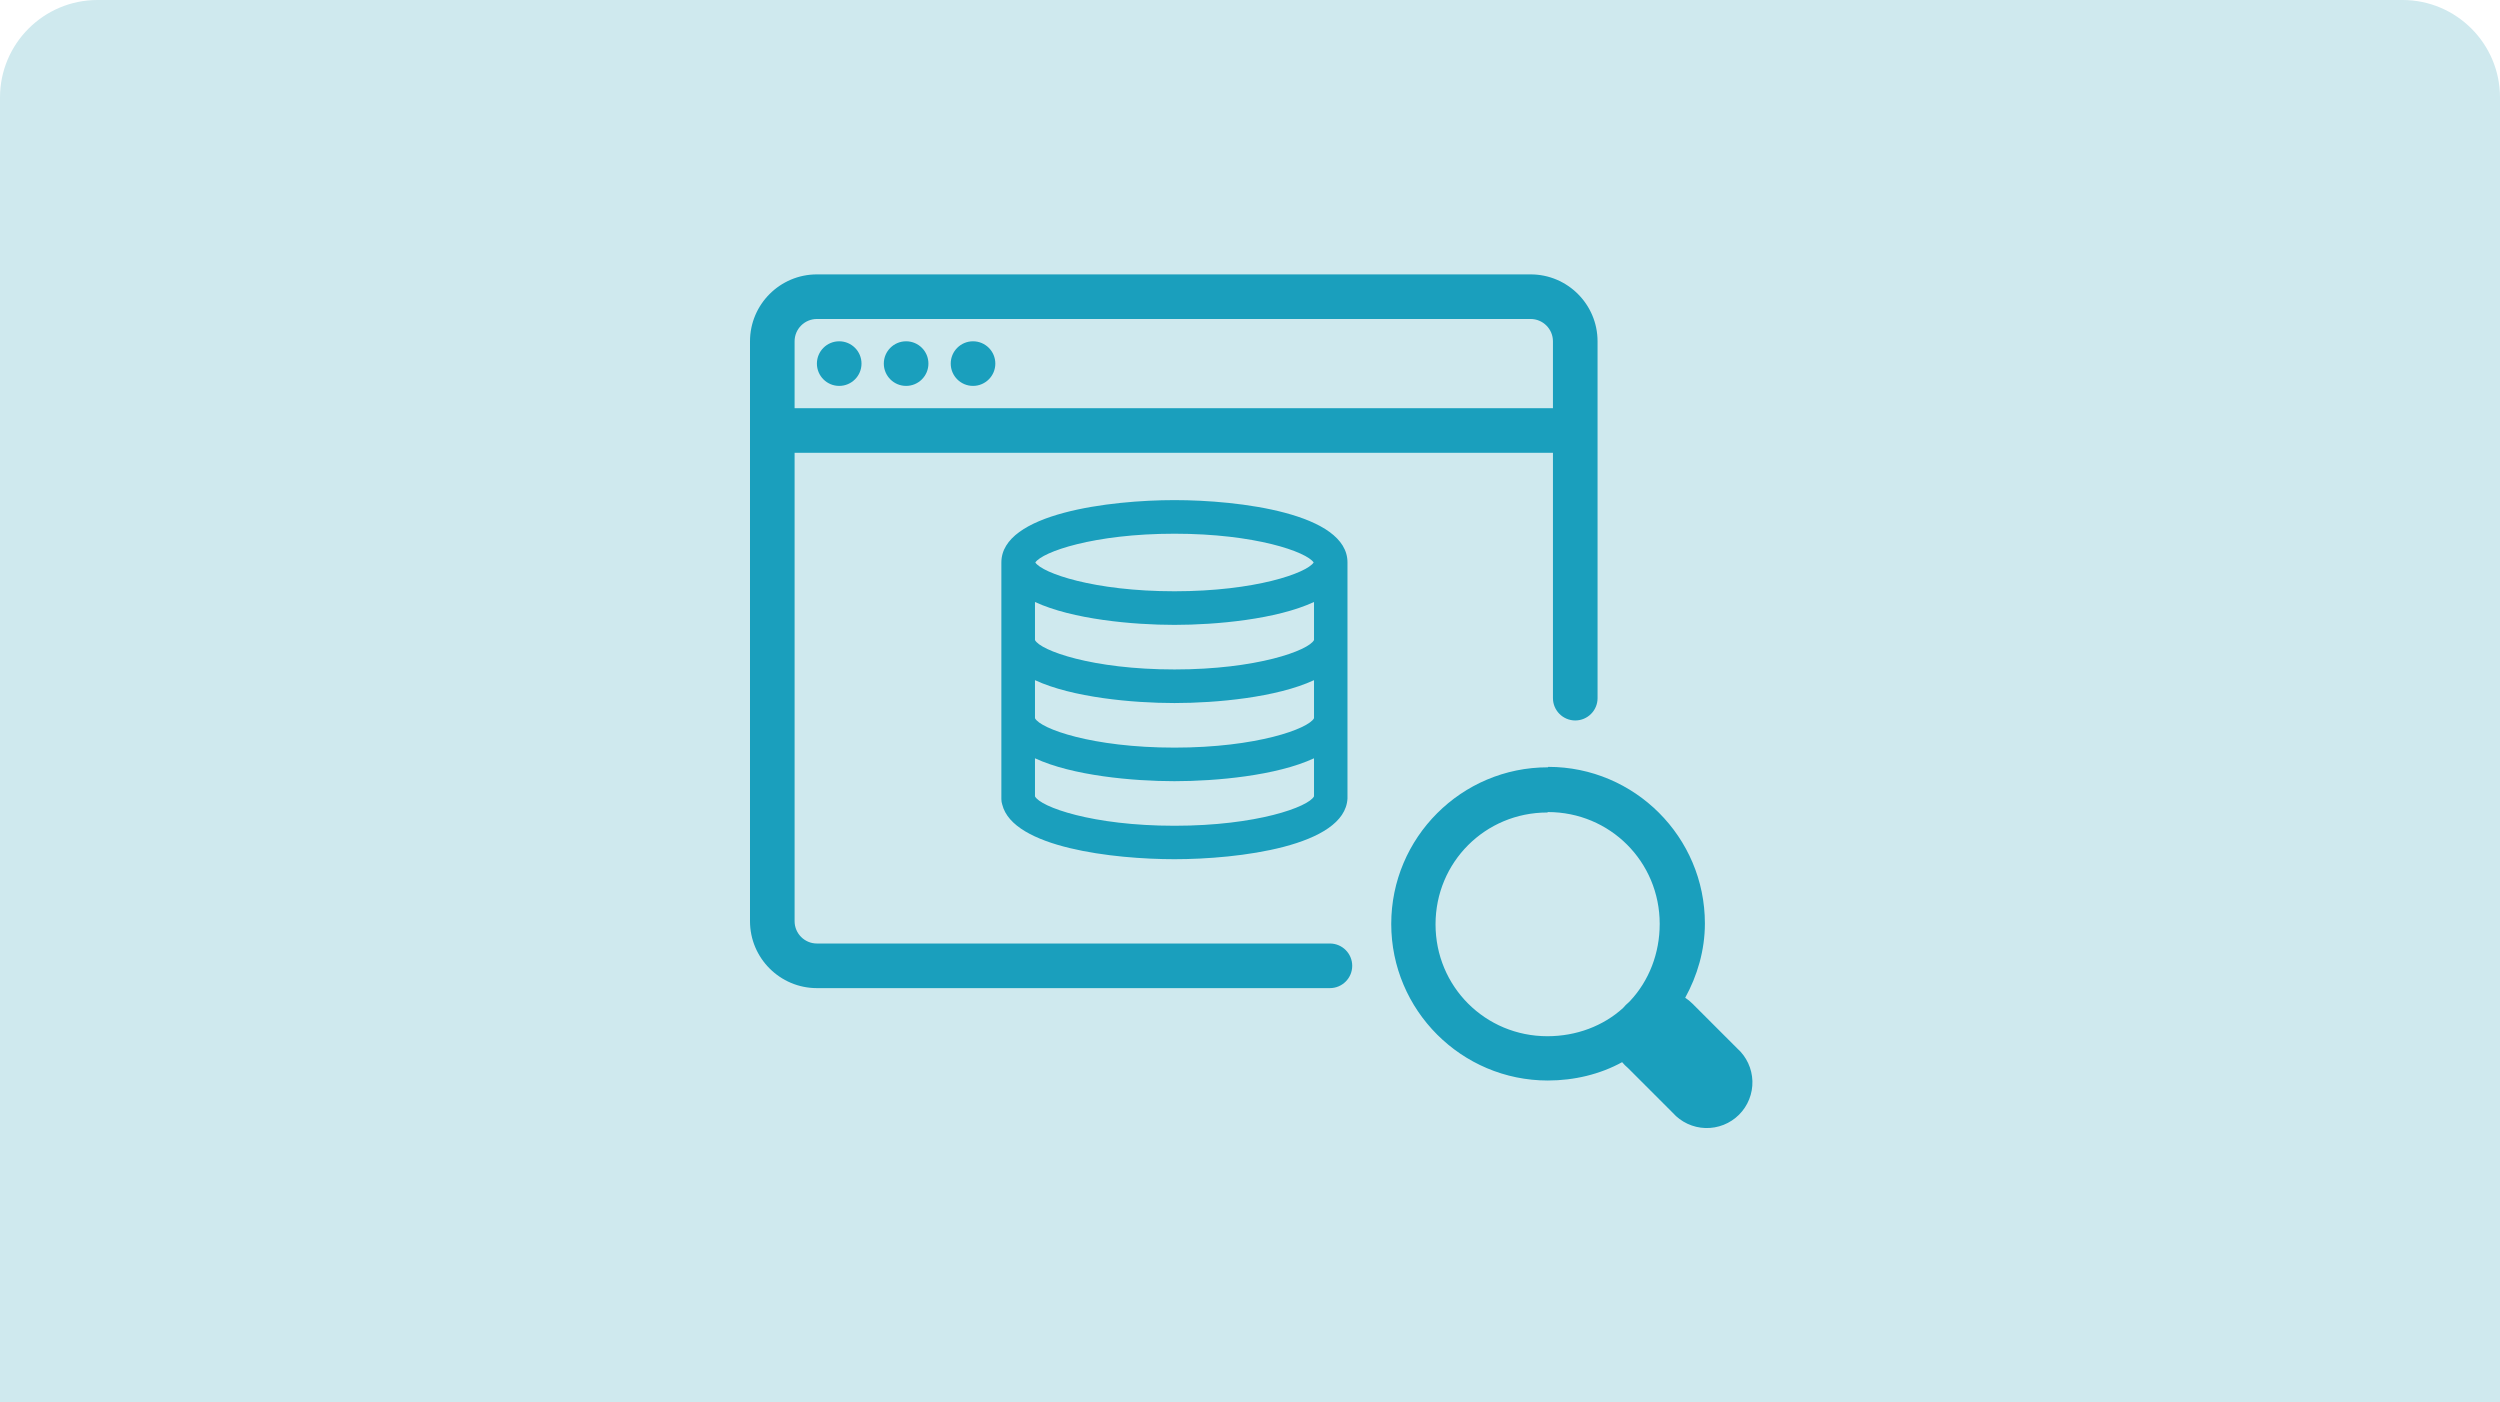 <svg width="410" height="230" viewBox="0 0 410 230" fill="none" xmlns="http://www.w3.org/2000/svg">
<path d="M0 16C0 7.163 7.163 0 16 0H394C402.837 0 410 7.163 410 16V230H0V16Z" fill="#CFE9EE"/>
<path d="M218.103 154.736H133.972C131.956 154.736 130.314 153.094 130.314 151.078V74.262H254.684V114.498C254.684 116.518 256.323 118.156 258.342 118.156C260.362 118.156 262 116.518 262 114.498L261.999 55.974C261.999 49.923 257.076 45 251.026 45H133.974C127.923 45 123 49.923 123 55.974V151.078C123 157.128 127.923 162.052 133.974 162.052H218.104C220.124 162.052 221.763 160.413 221.763 158.394C221.763 156.374 220.124 154.735 218.104 154.735L218.103 154.736ZM133.972 52.314H251.024C253.04 52.314 254.683 53.956 254.683 55.972V66.946H130.313V55.972C130.313 53.956 131.955 52.314 133.971 52.314H133.972Z" fill="#1A9FBD"/>
<path d="M141.287 59.629C141.287 61.65 139.65 63.288 137.629 63.288C135.609 63.288 133.972 61.65 133.972 59.629C133.972 57.61 135.609 55.972 137.629 55.972C139.65 55.972 141.287 57.61 141.287 59.629Z" fill="#1A9FBD"/>
<path d="M152.261 59.629C152.261 61.65 150.623 63.288 148.602 63.288C146.583 63.288 144.945 61.65 144.945 59.629C144.945 57.61 146.583 55.972 148.602 55.972C150.623 55.972 152.261 57.61 152.261 59.629Z" fill="#1A9FBD"/>
<path d="M163.234 59.629C163.234 61.65 161.597 63.288 159.576 63.288C157.556 63.288 155.919 61.65 155.919 59.629C155.919 57.61 157.556 55.972 159.576 55.972C161.597 55.972 163.234 57.61 163.234 59.629Z" fill="#1A9FBD"/>
<path d="M253.846 125.839C239.684 125.839 228.163 137.359 228.163 151.522C228.163 165.684 239.684 177.204 253.846 177.204C258.175 177.204 262.431 176.177 266.027 174.196C266.315 174.542 266.634 174.861 266.981 175.149L274.319 182.487C274.996 183.25 275.822 183.866 276.747 184.297C277.671 184.729 278.673 184.967 279.693 184.997C280.712 185.027 281.727 184.848 282.675 184.472C283.623 184.095 284.484 183.529 285.206 182.808C285.927 182.087 286.493 181.226 286.869 180.278C287.246 179.33 287.425 178.315 287.395 177.295C287.365 176.276 287.126 175.273 286.695 174.349C286.263 173.425 285.648 172.598 284.885 171.921L277.547 164.583C277.19 164.225 276.796 163.906 276.373 163.629C278.354 160.033 279.602 155.851 279.602 151.448C279.602 137.286 268.081 125.766 253.919 125.766L253.846 125.839ZM253.846 133.177C264.046 133.177 272.191 141.322 272.191 151.522C272.191 156.365 270.43 160.841 267.348 164.143C267.274 164.216 267.201 164.289 267.127 164.363C266.781 164.651 266.462 164.97 266.174 165.317C262.945 168.252 258.542 169.94 253.773 169.94C243.573 169.94 235.428 161.795 235.428 151.595C235.428 141.395 243.573 133.25 253.773 133.25L253.846 133.177Z" fill="#1A9FBD"/>
<path d="M192.616 82.018C182.069 82.018 164.224 84.174 164.224 92.249V131.064C164.223 131.366 164.272 131.666 164.369 131.953C166.112 139.008 182.618 140.909 192.616 140.909C203.033 140.909 220.566 138.801 220.987 130.961V130.761V92.249C221.008 84.174 203.163 82.018 192.616 82.018L192.616 82.018ZM215.497 117.788C214.622 119.496 206.141 122.61 192.616 122.61C179.091 122.61 170.612 119.503 169.736 117.788V111.546C175.853 114.391 185.775 115.3 192.616 115.3C199.458 115.3 209.379 114.391 215.497 111.546V117.788ZM215.497 104.967C214.622 106.676 206.141 109.79 192.616 109.79C179.091 109.79 170.612 106.682 169.736 104.967V98.725C175.853 101.57 185.775 102.48 192.616 102.48C199.458 102.48 209.379 101.571 215.497 98.725V104.967ZM192.616 87.529C205.886 87.529 214.297 90.519 215.441 92.248C214.298 93.978 205.886 96.968 192.616 96.968C179.347 96.968 170.935 93.978 169.791 92.248C170.935 90.519 179.347 87.529 192.616 87.529ZM192.616 135.425C179.092 135.425 170.612 132.318 169.736 130.602V124.36C175.853 127.206 185.775 128.115 192.616 128.115C199.458 128.115 209.379 127.206 215.497 124.36V130.602C214.622 132.318 206.141 135.425 192.616 135.425Z" fill="#1A9FBD"/>
</svg>
